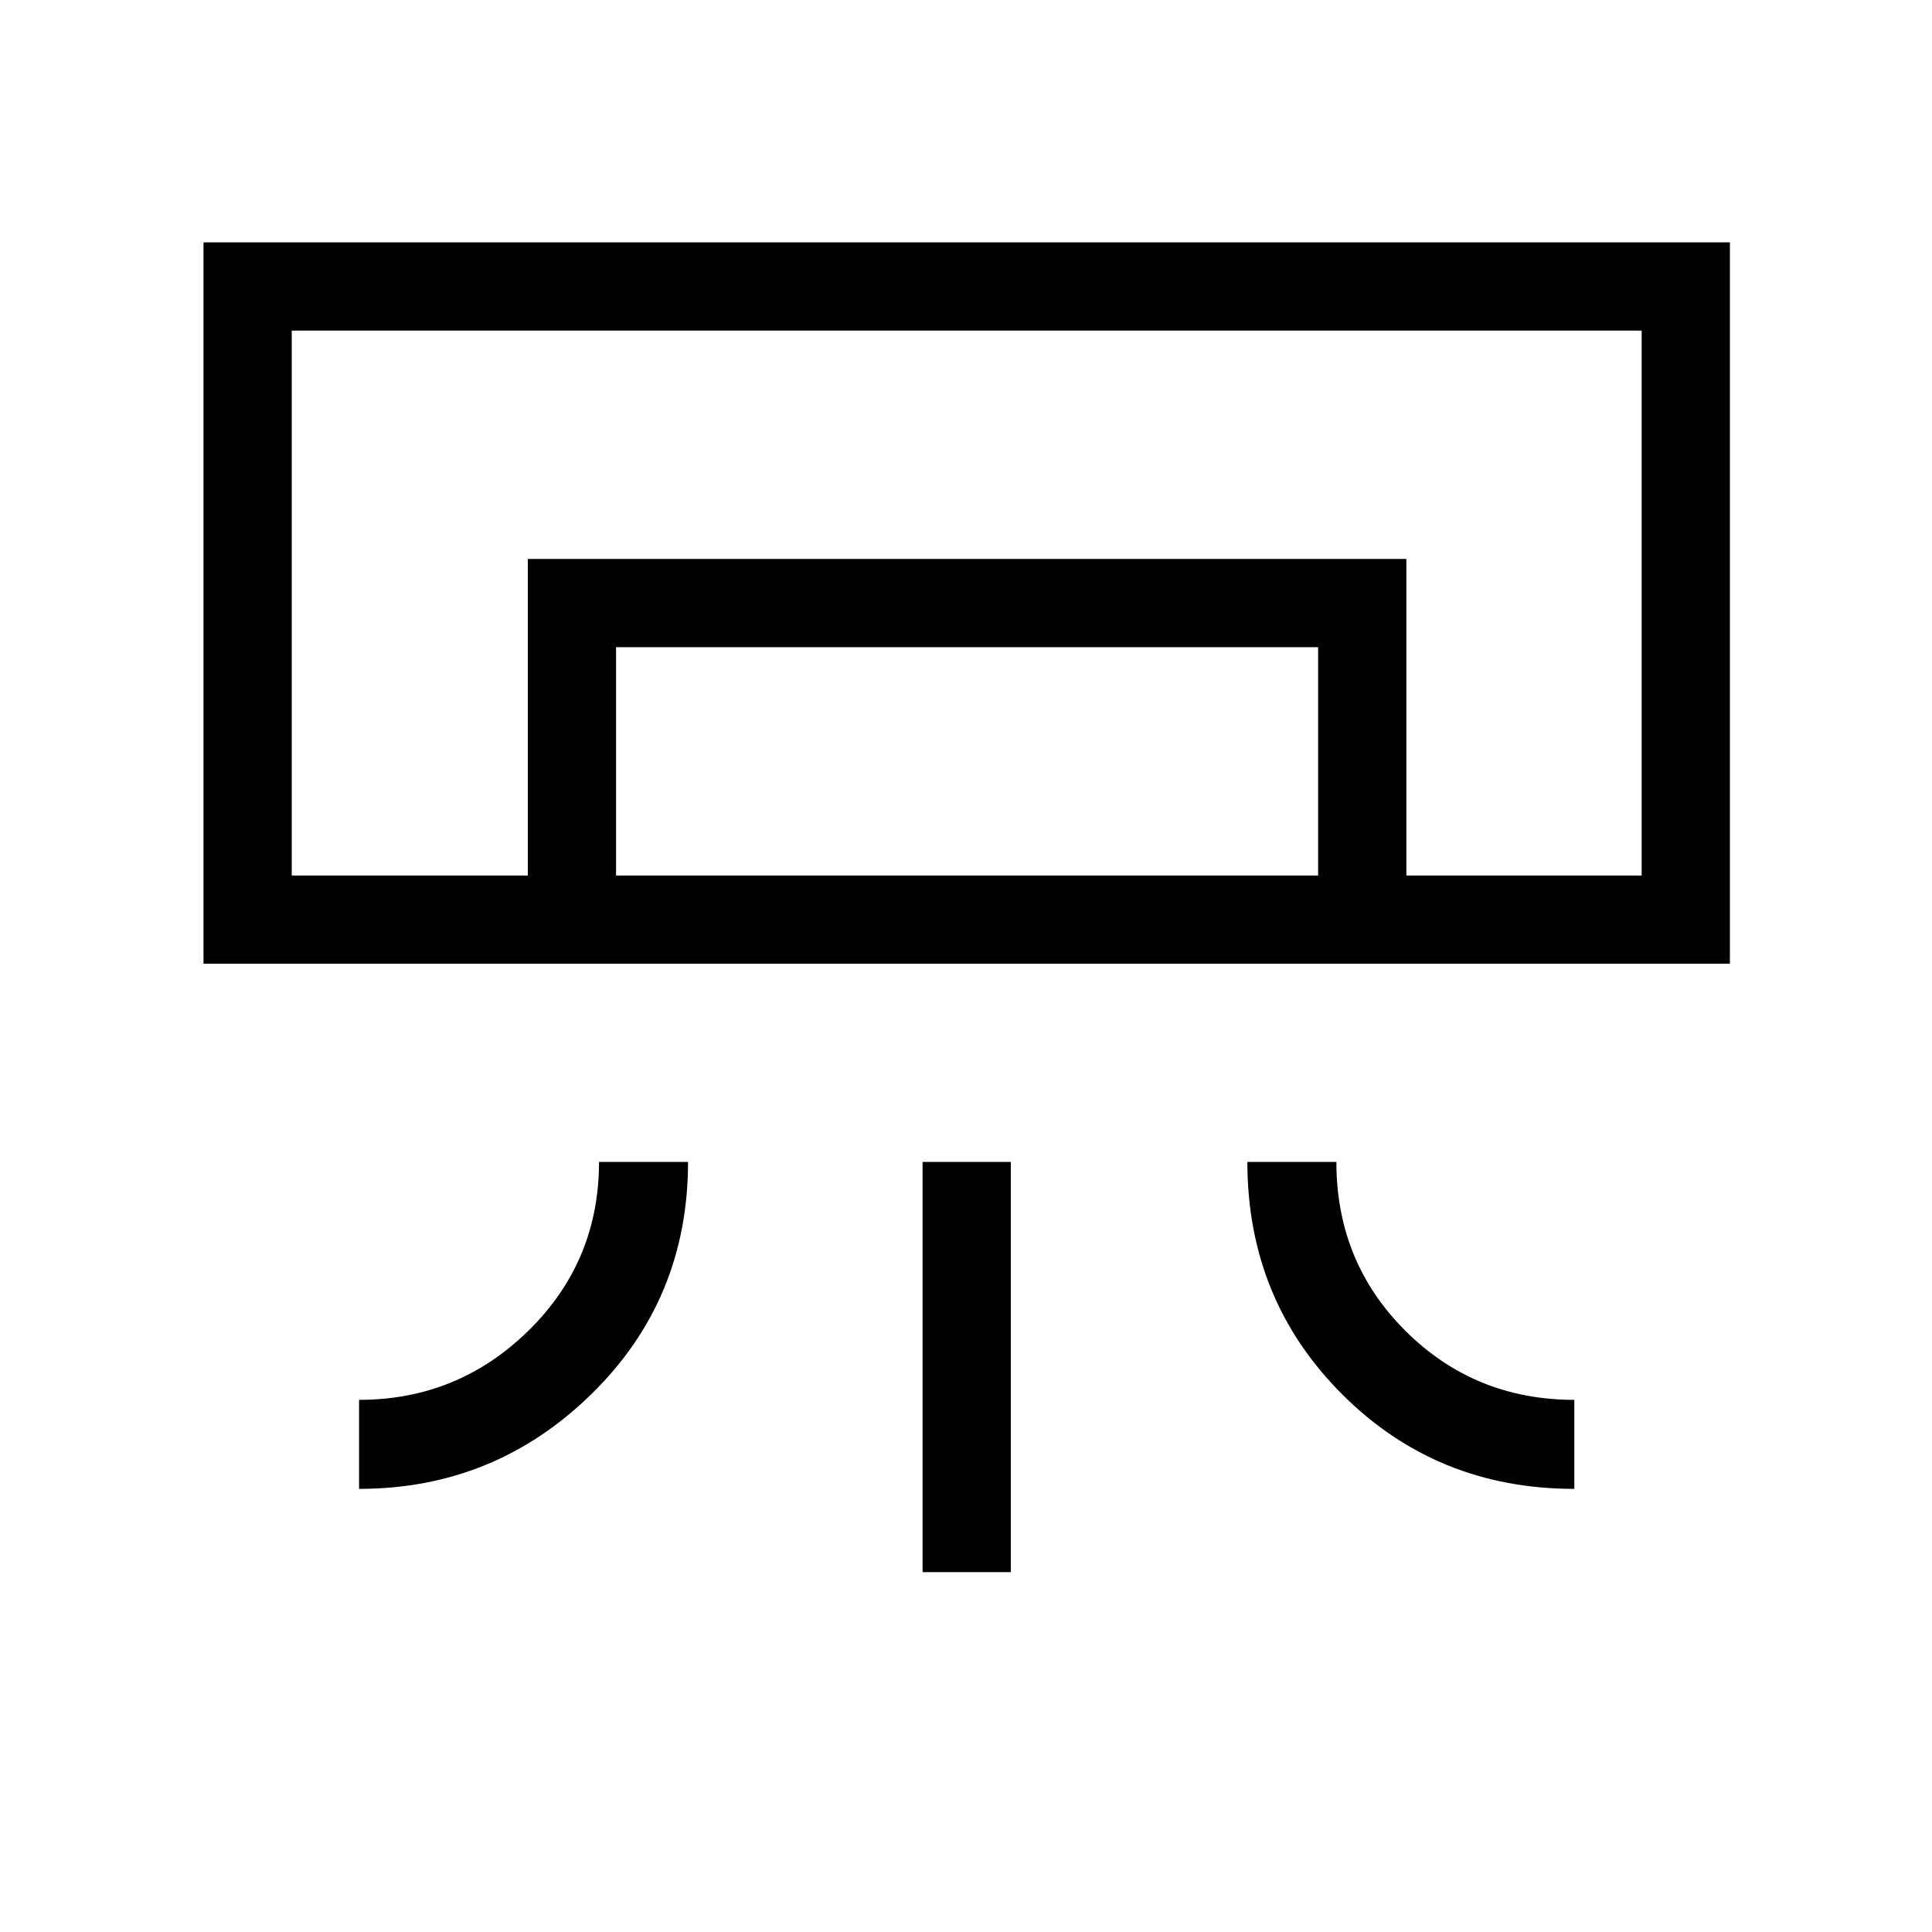 <svg xmlns="http://www.w3.org/2000/svg" height="48" viewBox="0 -960 960 960" width="48"><path d="M859.58-481.12H101.12v-358.45h758.46v358.45ZM178.42-220.19v-44.23q49.12 0 84.18-34.39 35.05-34.39 35.05-83.84h44.23q0 68.42-48.08 115.44-48.08 47.02-115.38 47.02Zm603.85 0q-68.42 0-115.44-47.08-47.02-47.07-47.02-115.38h44.23q0 49.8 34.39 84.02 34.38 34.21 83.84 34.21v44.23Zm-323.85 41.38v-203.84h43.85v203.84h-43.85Zm357.31-346.15H144.96h670.77Zm-553.46 0v-157.31h436.54v157.31h-43.85v-113.46H306.12v113.46h-43.85Zm-117.31 0h670.77v-270.77H144.96v270.77Z"/></svg>
